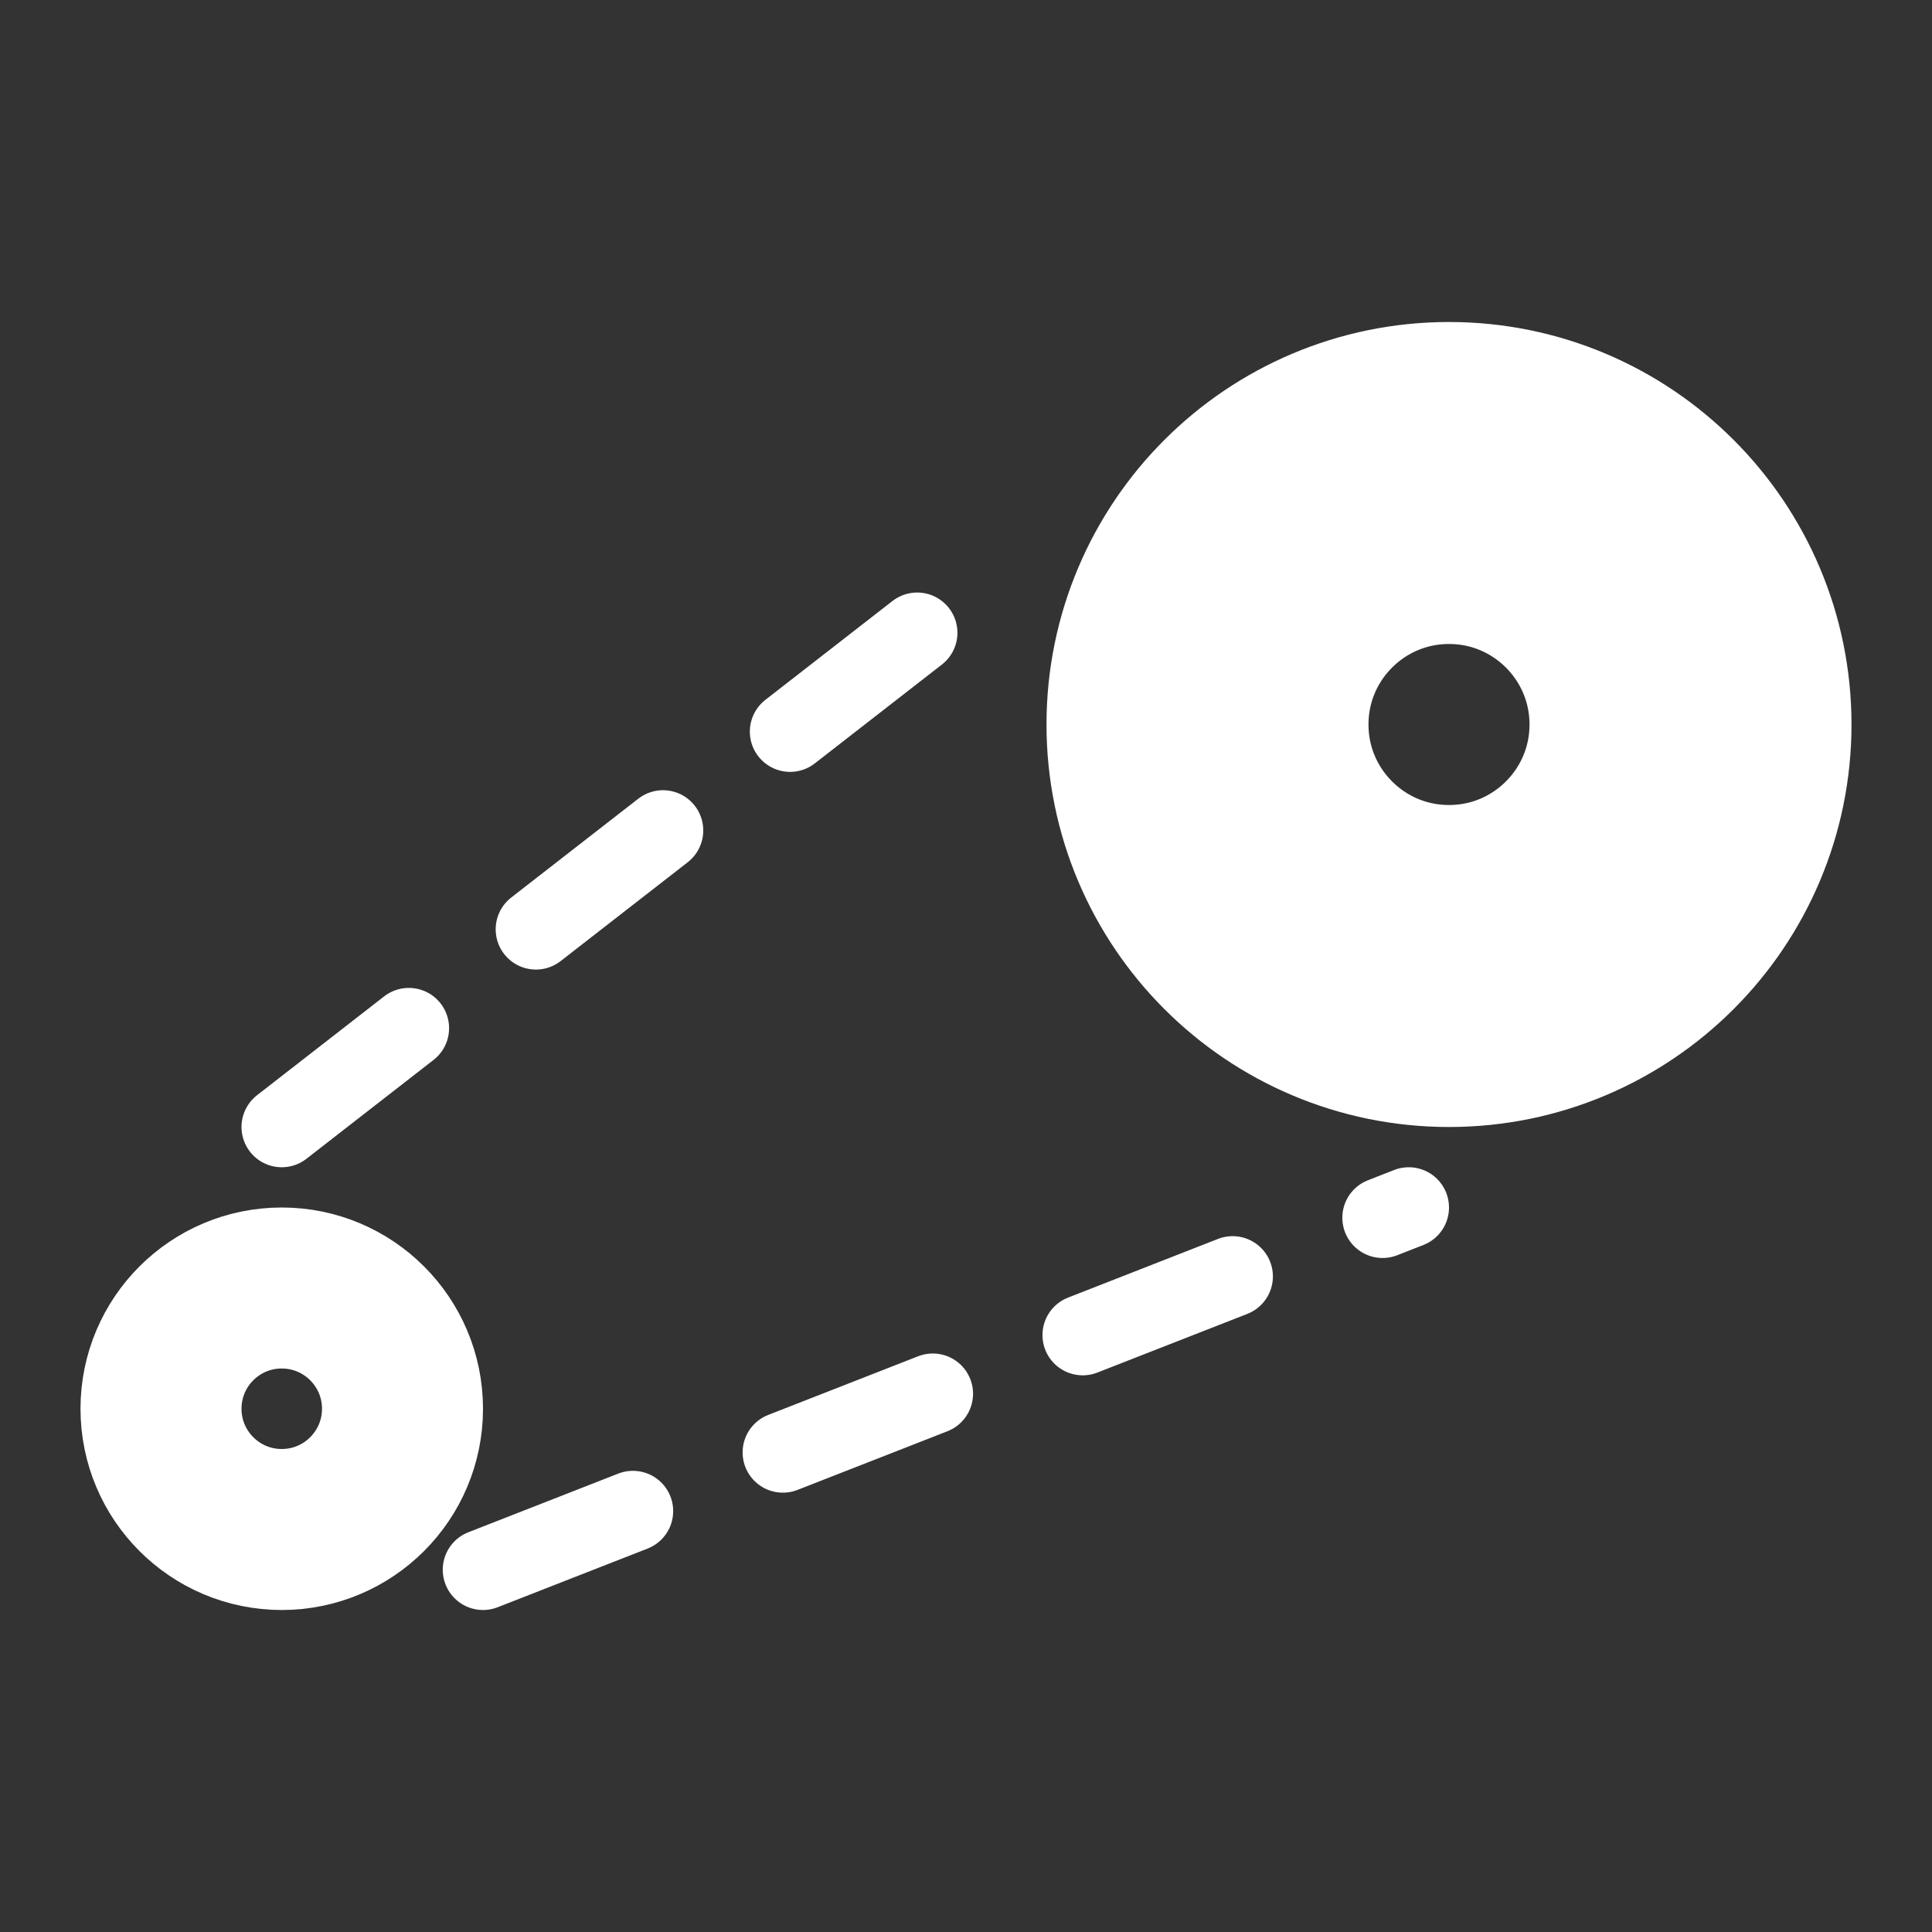 <svg viewBox="0 0 24 24" fill="none" xmlns="http://www.w3.org/2000/svg">
<rect x="0" y="0" width="24" height="24" fill="#333333" stroke="none"/>
<circle cx="18" cy="9" r="3" stroke="#FFFFFF" stroke-width="4"/>
<circle cx="3.5" cy="17.5" r="1.5" stroke="#FFFFFF" stroke-width="2"/>
<path d="M6 19.5L17.5 15M3.5 14L12.5 7" stroke="#FFFFFF" stroke-linecap="round" stroke-dasharray="2 2"/>
</svg>
